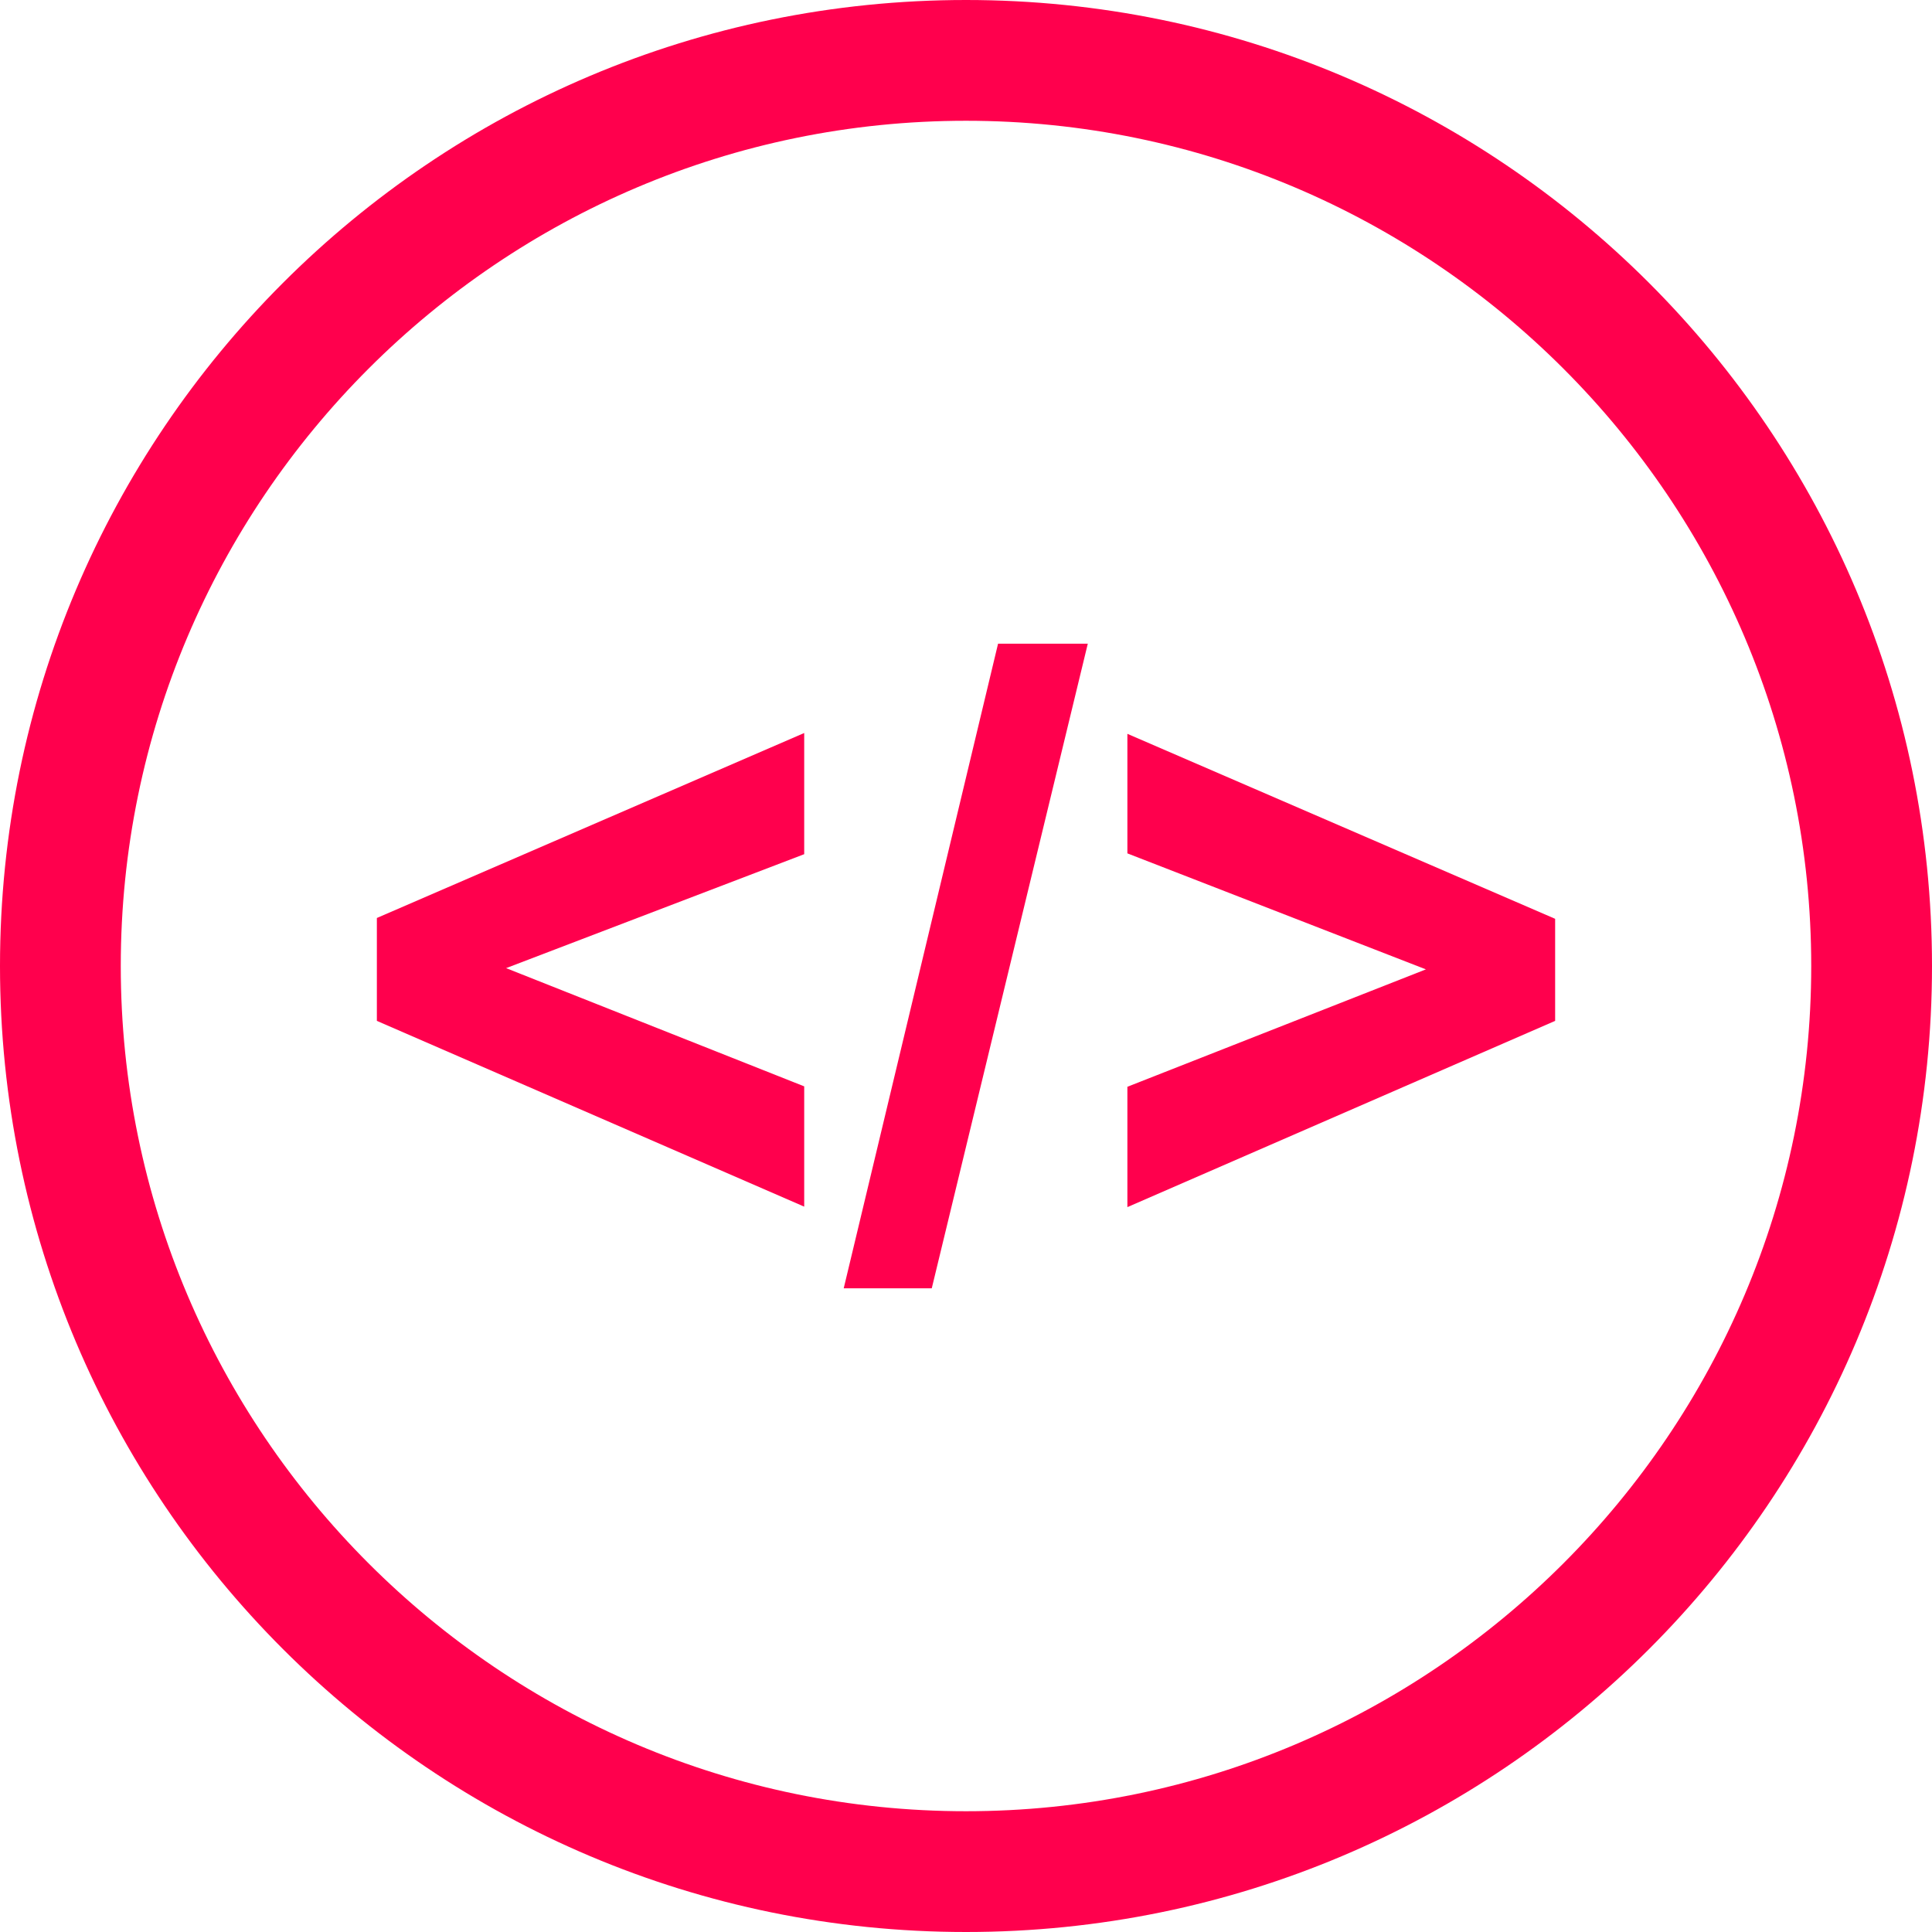 <svg width="47" height="47" viewBox="0 0 47 47" fill="none" xmlns="http://www.w3.org/2000/svg">
<path d="M23.5 0C10.521 0 0 10.521 0 23.5C0 36.479 10.521 47 23.5 47C36.479 47 47 36.479 47 23.5C47 10.521 36.479 0 23.5 0ZM23.5 44.062C12.162 44.062 2.938 34.838 2.938 23.5C2.938 12.162 12.162 2.938 23.5 2.938C34.838 2.938 44.062 12.162 44.062 23.5C44.062 34.838 34.838 44.062 23.5 44.062Z" fill="#FF004D"/>
<path d="M9.168 24.835L19.564 29.354V26.428L12.312 23.552L19.564 20.78V17.832L9.168 22.332V24.835Z" fill="#FF004D"/>
<path d="M20.525 31.341H22.667L26.463 15.659H24.28L20.525 31.341Z" fill="#FF004D"/>
<path d="M27.426 20.76L34.688 23.582L27.426 26.438V29.366L37.832 24.835V22.352L27.426 17.852V20.76Z" fill="#FF004D"/>
</svg>
